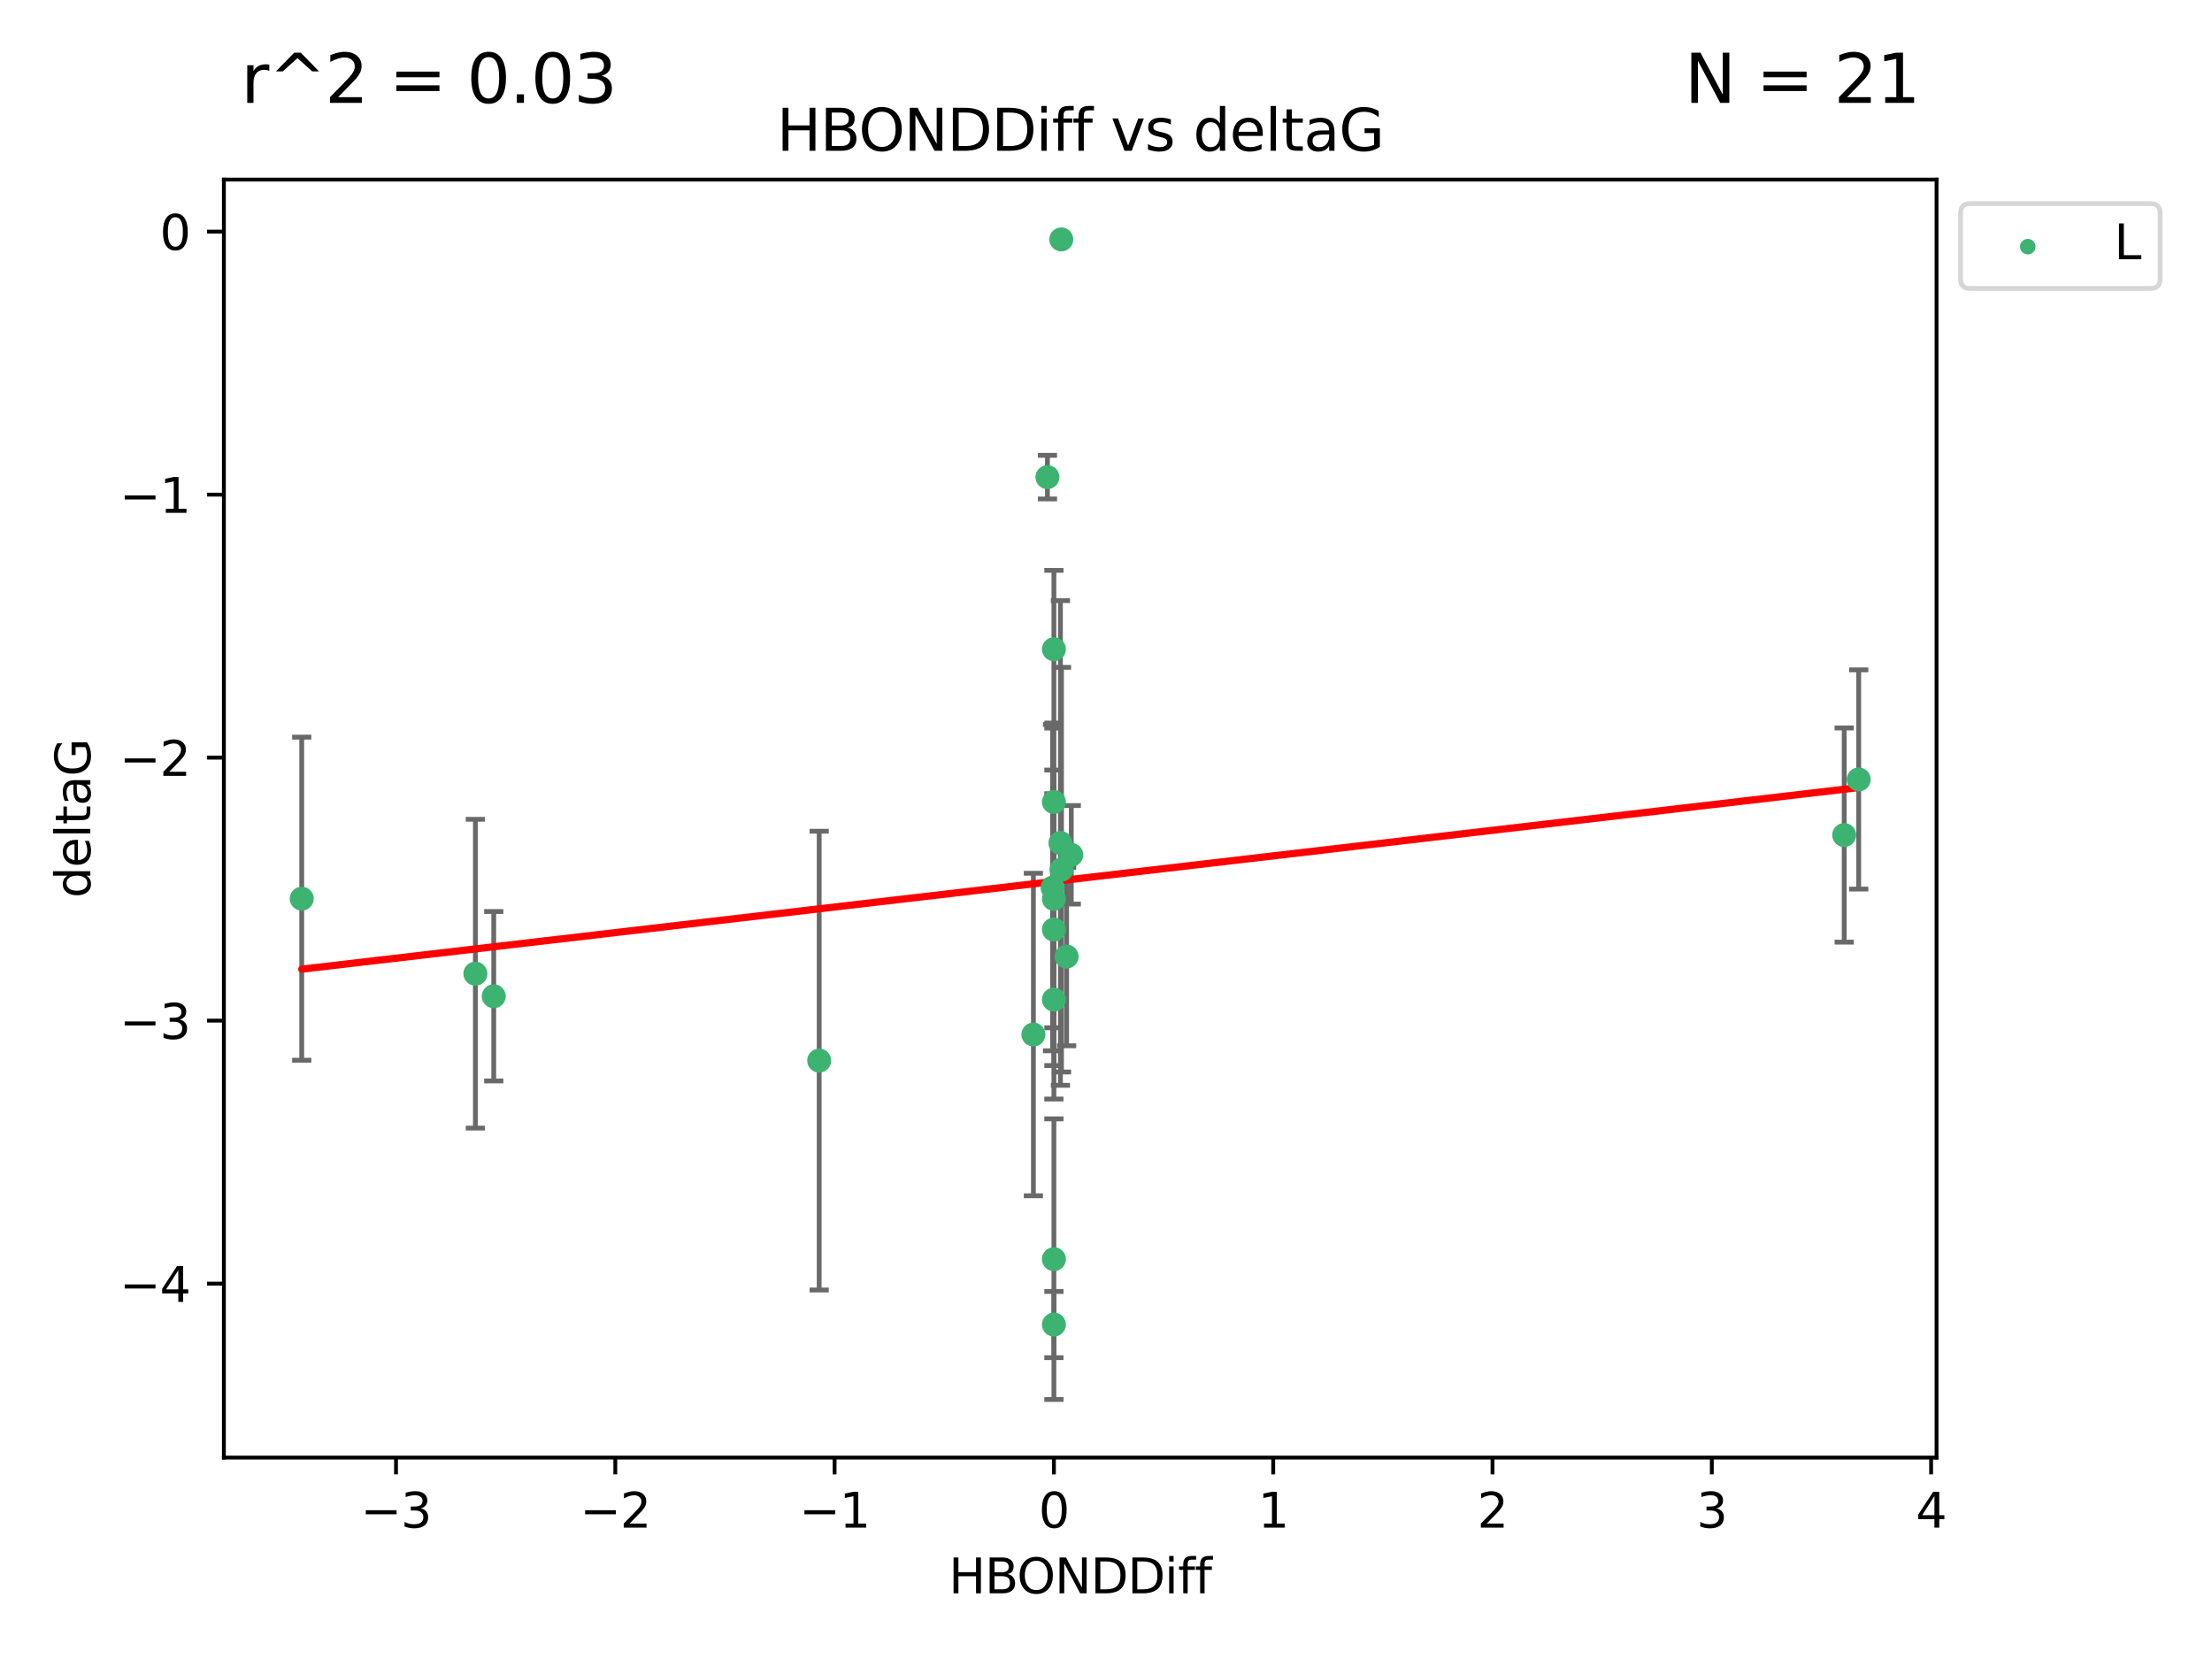 <?xml version="1.0" encoding="utf-8" standalone="no"?>
<!DOCTYPE svg PUBLIC "-//W3C//DTD SVG 1.1//EN"
  "http://www.w3.org/Graphics/SVG/1.1/DTD/svg11.dtd">
<svg xmlns:xlink="http://www.w3.org/1999/xlink" width="460.8pt" height="345.6pt" viewBox="0 0 460.8 345.6" xmlns="http://www.w3.org/2000/svg" version="1.1">
 <defs>
  <style type="text/css">*{stroke-linejoin: round; stroke-linecap: butt}</style>
 </defs>
 <g id="figure_1">
  <g id="patch_1">
   <path d="M 0 345.6 
L 460.8 345.6 
L 460.8 0 
L 0 0 
z
" style="fill: #ffffff"/>
  </g>
  <g id="axes_1">
   <g id="patch_2">
    <path d="M 46.64 303.64 
L 403.42 303.64 
L 403.42 37.411 
L 46.64 37.411 
z
" style="fill: #ffffff"/>
   </g>
   <g id="PathCollection_1">
    <defs>
     <path id="m6faec60ada" d="M 0 1.118 
C 0.297 1.118 0.581 1 0.791 0.791 
C 1 0.581 1.118 0.297 1.118 0 
C 1.118 -0.297 1 -0.581 0.791 -0.791 
C 0.581 -1 0.297 -1.118 0 -1.118 
C -0.297 -1.118 -0.581 -1 -0.791 -0.791 
C -1 -0.581 -1.118 -0.297 -1.118 0 
C -1.118 0.297 -1 0.581 -0.791 0.791 
C -0.581 1 -0.297 1.118 0 1.118 
z
" style="stroke: #3cb371"/>
    </defs>
    <g clip-path="url(#p4ba408be9d)">
     <use xlink:href="#m6faec60ada" x="102.855" y="207.534" style="fill: #3cb371; stroke: #3cb371"/>
     <use xlink:href="#m6faec60ada" x="219.548" y="275.933" style="fill: #3cb371; stroke: #3cb371"/>
     <use xlink:href="#m6faec60ada" x="99.031" y="202.836" style="fill: #3cb371; stroke: #3cb371"/>
     <use xlink:href="#m6faec60ada" x="221.083" y="49.875" style="fill: #3cb371; stroke: #3cb371"/>
     <use xlink:href="#m6faec60ada" x="220.909" y="175.606" style="fill: #3cb371; stroke: #3cb371"/>
     <use xlink:href="#m6faec60ada" x="219.548" y="135.244" style="fill: #3cb371; stroke: #3cb371"/>
     <use xlink:href="#m6faec60ada" x="384.178" y="173.954" style="fill: #3cb371; stroke: #3cb371"/>
     <use xlink:href="#m6faec60ada" x="219.265" y="184.913" style="fill: #3cb371; stroke: #3cb371"/>
     <use xlink:href="#m6faec60ada" x="219.548" y="167.068" style="fill: #3cb371; stroke: #3cb371"/>
     <use xlink:href="#m6faec60ada" x="62.857" y="187.213" style="fill: #3cb371; stroke: #3cb371"/>
     <use xlink:href="#m6faec60ada" x="219.548" y="208.244" style="fill: #3cb371; stroke: #3cb371"/>
     <use xlink:href="#m6faec60ada" x="215.276" y="215.509" style="fill: #3cb371; stroke: #3cb371"/>
     <use xlink:href="#m6faec60ada" x="170.651" y="220.943" style="fill: #3cb371; stroke: #3cb371"/>
     <use xlink:href="#m6faec60ada" x="219.548" y="262.308" style="fill: #3cb371; stroke: #3cb371"/>
     <use xlink:href="#m6faec60ada" x="223.166" y="178.075" style="fill: #3cb371; stroke: #3cb371"/>
     <use xlink:href="#m6faec60ada" x="218.2" y="99.391" style="fill: #3cb371; stroke: #3cb371"/>
     <use xlink:href="#m6faec60ada" x="221.128" y="181.171" style="fill: #3cb371; stroke: #3cb371"/>
     <use xlink:href="#m6faec60ada" x="222.193" y="199.269" style="fill: #3cb371; stroke: #3cb371"/>
     <use xlink:href="#m6faec60ada" x="387.203" y="162.375" style="fill: #3cb371; stroke: #3cb371"/>
     <use xlink:href="#m6faec60ada" x="219.548" y="193.648" style="fill: #3cb371; stroke: #3cb371"/>
     <use xlink:href="#m6faec60ada" x="219.548" y="187.258" style="fill: #3cb371; stroke: #3cb371"/>
    </g>
   </g>
   <g id="matplotlib.axis_1">
    <g id="xtick_1">
     <g id="line2d_1">
      <defs>
       <path id="m11b501601d" d="M 0 0 
L 0 3.5 
" style="stroke: #000000; stroke-width: 0.8"/>
      </defs>
      <g>
       <use xlink:href="#m11b501601d" x="82.493" y="303.64" style="stroke: #000000; stroke-width: 0.8"/>
      </g>
     </g>
     <g id="text_1">
      <!-- −3 -->
      <g transform="translate(75.122 318.238)scale(0.1 -0.1)">
       <defs>
        <path id="DejaVuSans-2212" d="M 678 2272 
L 4684 2272 
L 4684 1741 
L 678 1741 
L 678 2272 
z
" transform="scale(0.016)"/>
        <path id="DejaVuSans-33" d="M 2597 2516 
Q 3050 2419 3304 2112 
Q 3559 1806 3559 1356 
Q 3559 666 3084 287 
Q 2609 -91 1734 -91 
Q 1441 -91 1130 -33 
Q 819 25 488 141 
L 488 750 
Q 750 597 1062 519 
Q 1375 441 1716 441 
Q 2309 441 2620 675 
Q 2931 909 2931 1356 
Q 2931 1769 2642 2001 
Q 2353 2234 1838 2234 
L 1294 2234 
L 1294 2753 
L 1863 2753 
Q 2328 2753 2575 2939 
Q 2822 3125 2822 3475 
Q 2822 3834 2567 4026 
Q 2313 4219 1838 4219 
Q 1578 4219 1281 4162 
Q 984 4106 628 3988 
L 628 4550 
Q 988 4650 1302 4700 
Q 1616 4750 1894 4750 
Q 2613 4750 3031 4423 
Q 3450 4097 3450 3541 
Q 3450 3153 3228 2886 
Q 3006 2619 2597 2516 
z
" transform="scale(0.016)"/>
       </defs>
       <use xlink:href="#DejaVuSans-2212"/>
       <use xlink:href="#DejaVuSans-33" x="83.789"/>
      </g>
     </g>
    </g>
    <g id="xtick_2">
     <g id="line2d_2">
      <g>
       <use xlink:href="#m11b501601d" x="128.178" y="303.64" style="stroke: #000000; stroke-width: 0.8"/>
      </g>
     </g>
     <g id="text_2">
      <!-- −2 -->
      <g transform="translate(120.807 318.238)scale(0.1 -0.1)">
       <defs>
        <path id="DejaVuSans-32" d="M 1228 531 
L 3431 531 
L 3431 0 
L 469 0 
L 469 531 
Q 828 903 1448 1529 
Q 2069 2156 2228 2338 
Q 2531 2678 2651 2914 
Q 2772 3150 2772 3378 
Q 2772 3750 2511 3984 
Q 2250 4219 1831 4219 
Q 1534 4219 1204 4116 
Q 875 4013 500 3803 
L 500 4441 
Q 881 4594 1212 4672 
Q 1544 4750 1819 4750 
Q 2544 4750 2975 4387 
Q 3406 4025 3406 3419 
Q 3406 3131 3298 2873 
Q 3191 2616 2906 2266 
Q 2828 2175 2409 1742 
Q 1991 1309 1228 531 
z
" transform="scale(0.016)"/>
       </defs>
       <use xlink:href="#DejaVuSans-2212"/>
       <use xlink:href="#DejaVuSans-32" x="83.789"/>
      </g>
     </g>
    </g>
    <g id="xtick_3">
     <g id="line2d_3">
      <g>
       <use xlink:href="#m11b501601d" x="173.863" y="303.64" style="stroke: #000000; stroke-width: 0.8"/>
      </g>
     </g>
     <g id="text_3">
      <!-- −1 -->
      <g transform="translate(166.492 318.238)scale(0.1 -0.1)">
       <defs>
        <path id="DejaVuSans-31" d="M 794 531 
L 1825 531 
L 1825 4091 
L 703 3866 
L 703 4441 
L 1819 4666 
L 2450 4666 
L 2450 531 
L 3481 531 
L 3481 0 
L 794 0 
L 794 531 
z
" transform="scale(0.016)"/>
       </defs>
       <use xlink:href="#DejaVuSans-2212"/>
       <use xlink:href="#DejaVuSans-31" x="83.789"/>
      </g>
     </g>
    </g>
    <g id="xtick_4">
     <g id="line2d_4">
      <g>
       <use xlink:href="#m11b501601d" x="219.548" y="303.64" style="stroke: #000000; stroke-width: 0.8"/>
      </g>
     </g>
     <g id="text_4">
      <!-- 0 -->
      <g transform="translate(216.367 318.238)scale(0.1 -0.1)">
       <defs>
        <path id="DejaVuSans-30" d="M 2034 4250 
Q 1547 4250 1301 3770 
Q 1056 3291 1056 2328 
Q 1056 1369 1301 889 
Q 1547 409 2034 409 
Q 2525 409 2770 889 
Q 3016 1369 3016 2328 
Q 3016 3291 2770 3770 
Q 2525 4250 2034 4250 
z
M 2034 4750 
Q 2819 4750 3233 4129 
Q 3647 3509 3647 2328 
Q 3647 1150 3233 529 
Q 2819 -91 2034 -91 
Q 1250 -91 836 529 
Q 422 1150 422 2328 
Q 422 3509 836 4129 
Q 1250 4750 2034 4750 
z
" transform="scale(0.016)"/>
       </defs>
       <use xlink:href="#DejaVuSans-30"/>
      </g>
     </g>
    </g>
    <g id="xtick_5">
     <g id="line2d_5">
      <g>
       <use xlink:href="#m11b501601d" x="265.233" y="303.64" style="stroke: #000000; stroke-width: 0.8"/>
      </g>
     </g>
     <g id="text_5">
      <!-- 1 -->
      <g transform="translate(262.052 318.238)scale(0.1 -0.1)">
       <use xlink:href="#DejaVuSans-31"/>
      </g>
     </g>
    </g>
    <g id="xtick_6">
     <g id="line2d_6">
      <g>
       <use xlink:href="#m11b501601d" x="310.918" y="303.64" style="stroke: #000000; stroke-width: 0.8"/>
      </g>
     </g>
     <g id="text_6">
      <!-- 2 -->
      <g transform="translate(307.737 318.238)scale(0.1 -0.1)">
       <use xlink:href="#DejaVuSans-32"/>
      </g>
     </g>
    </g>
    <g id="xtick_7">
     <g id="line2d_7">
      <g>
       <use xlink:href="#m11b501601d" x="356.603" y="303.64" style="stroke: #000000; stroke-width: 0.8"/>
      </g>
     </g>
     <g id="text_7">
      <!-- 3 -->
      <g transform="translate(353.422 318.238)scale(0.1 -0.1)">
       <use xlink:href="#DejaVuSans-33"/>
      </g>
     </g>
    </g>
    <g id="xtick_8">
     <g id="line2d_8">
      <g>
       <use xlink:href="#m11b501601d" x="402.288" y="303.64" style="stroke: #000000; stroke-width: 0.8"/>
      </g>
     </g>
     <g id="text_8">
      <!-- 4 -->
      <g transform="translate(399.107 318.238)scale(0.1 -0.1)">
       <defs>
        <path id="DejaVuSans-34" d="M 2419 4116 
L 825 1625 
L 2419 1625 
L 2419 4116 
z
M 2253 4666 
L 3047 4666 
L 3047 1625 
L 3713 1625 
L 3713 1100 
L 3047 1100 
L 3047 0 
L 2419 0 
L 2419 1100 
L 313 1100 
L 313 1709 
L 2253 4666 
z
" transform="scale(0.016)"/>
       </defs>
       <use xlink:href="#DejaVuSans-34"/>
      </g>
     </g>
    </g>
    <g id="text_9">
     <!-- HBONDDiff -->
     <g transform="translate(197.641 331.917)scale(0.1 -0.1)">
      <defs>
       <path id="DejaVuSans-48" d="M 628 4666 
L 1259 4666 
L 1259 2753 
L 3553 2753 
L 3553 4666 
L 4184 4666 
L 4184 0 
L 3553 0 
L 3553 2222 
L 1259 2222 
L 1259 0 
L 628 0 
L 628 4666 
z
" transform="scale(0.016)"/>
       <path id="DejaVuSans-42" d="M 1259 2228 
L 1259 519 
L 2272 519 
Q 2781 519 3026 730 
Q 3272 941 3272 1375 
Q 3272 1813 3026 2020 
Q 2781 2228 2272 2228 
L 1259 2228 
z
M 1259 4147 
L 1259 2741 
L 2194 2741 
Q 2656 2741 2882 2914 
Q 3109 3088 3109 3444 
Q 3109 3797 2882 3972 
Q 2656 4147 2194 4147 
L 1259 4147 
z
M 628 4666 
L 2241 4666 
Q 2963 4666 3353 4366 
Q 3744 4066 3744 3513 
Q 3744 3084 3544 2831 
Q 3344 2578 2956 2516 
Q 3422 2416 3680 2098 
Q 3938 1781 3938 1306 
Q 3938 681 3513 340 
Q 3088 0 2303 0 
L 628 0 
L 628 4666 
z
" transform="scale(0.016)"/>
       <path id="DejaVuSans-4f" d="M 2522 4238 
Q 1834 4238 1429 3725 
Q 1025 3213 1025 2328 
Q 1025 1447 1429 934 
Q 1834 422 2522 422 
Q 3209 422 3611 934 
Q 4013 1447 4013 2328 
Q 4013 3213 3611 3725 
Q 3209 4238 2522 4238 
z
M 2522 4750 
Q 3503 4750 4090 4092 
Q 4678 3434 4678 2328 
Q 4678 1225 4090 567 
Q 3503 -91 2522 -91 
Q 1538 -91 948 565 
Q 359 1222 359 2328 
Q 359 3434 948 4092 
Q 1538 4750 2522 4750 
z
" transform="scale(0.016)"/>
       <path id="DejaVuSans-4e" d="M 628 4666 
L 1478 4666 
L 3547 763 
L 3547 4666 
L 4159 4666 
L 4159 0 
L 3309 0 
L 1241 3903 
L 1241 0 
L 628 0 
L 628 4666 
z
" transform="scale(0.016)"/>
       <path id="DejaVuSans-44" d="M 1259 4147 
L 1259 519 
L 2022 519 
Q 2988 519 3436 956 
Q 3884 1394 3884 2338 
Q 3884 3275 3436 3711 
Q 2988 4147 2022 4147 
L 1259 4147 
z
M 628 4666 
L 1925 4666 
Q 3281 4666 3915 4102 
Q 4550 3538 4550 2338 
Q 4550 1131 3912 565 
Q 3275 0 1925 0 
L 628 0 
L 628 4666 
z
" transform="scale(0.016)"/>
       <path id="DejaVuSans-69" d="M 603 3500 
L 1178 3500 
L 1178 0 
L 603 0 
L 603 3500 
z
M 603 4863 
L 1178 4863 
L 1178 4134 
L 603 4134 
L 603 4863 
z
" transform="scale(0.016)"/>
       <path id="DejaVuSans-66" d="M 2375 4863 
L 2375 4384 
L 1825 4384 
Q 1516 4384 1395 4259 
Q 1275 4134 1275 3809 
L 1275 3500 
L 2222 3500 
L 2222 3053 
L 1275 3053 
L 1275 0 
L 697 0 
L 697 3053 
L 147 3053 
L 147 3500 
L 697 3500 
L 697 3744 
Q 697 4328 969 4595 
Q 1241 4863 1831 4863 
L 2375 4863 
z
" transform="scale(0.016)"/>
      </defs>
      <use xlink:href="#DejaVuSans-48"/>
      <use xlink:href="#DejaVuSans-42" x="75.195"/>
      <use xlink:href="#DejaVuSans-4f" x="142.049"/>
      <use xlink:href="#DejaVuSans-4e" x="220.76"/>
      <use xlink:href="#DejaVuSans-44" x="295.564"/>
      <use xlink:href="#DejaVuSans-44" x="372.566"/>
      <use xlink:href="#DejaVuSans-69" x="449.568"/>
      <use xlink:href="#DejaVuSans-66" x="477.352"/>
      <use xlink:href="#DejaVuSans-66" x="512.557"/>
     </g>
    </g>
   </g>
   <g id="matplotlib.axis_2">
    <g id="ytick_1">
     <g id="line2d_9">
      <defs>
       <path id="m96da5c7069" d="M 0 0 
L -3.5 0 
" style="stroke: #000000; stroke-width: 0.8"/>
      </defs>
      <g>
       <use xlink:href="#m96da5c7069" x="46.64" y="267.406" style="stroke: #000000; stroke-width: 0.8"/>
      </g>
     </g>
     <g id="text_10">
      <!-- −4 -->
      <g transform="translate(24.898 271.205)scale(0.1 -0.1)">
       <use xlink:href="#DejaVuSans-2212"/>
       <use xlink:href="#DejaVuSans-34" x="83.789"/>
      </g>
     </g>
    </g>
    <g id="ytick_2">
     <g id="line2d_10">
      <g>
       <use xlink:href="#m96da5c7069" x="46.64" y="212.617" style="stroke: #000000; stroke-width: 0.8"/>
      </g>
     </g>
     <g id="text_11">
      <!-- −3 -->
      <g transform="translate(24.898 216.416)scale(0.1 -0.1)">
       <use xlink:href="#DejaVuSans-2212"/>
       <use xlink:href="#DejaVuSans-33" x="83.789"/>
      </g>
     </g>
    </g>
    <g id="ytick_3">
     <g id="line2d_11">
      <g>
       <use xlink:href="#m96da5c7069" x="46.64" y="157.827" style="stroke: #000000; stroke-width: 0.8"/>
      </g>
     </g>
     <g id="text_12">
      <!-- −2 -->
      <g transform="translate(24.898 161.627)scale(0.1 -0.1)">
       <use xlink:href="#DejaVuSans-2212"/>
       <use xlink:href="#DejaVuSans-32" x="83.789"/>
      </g>
     </g>
    </g>
    <g id="ytick_4">
     <g id="line2d_12">
      <g>
       <use xlink:href="#m96da5c7069" x="46.64" y="103.038" style="stroke: #000000; stroke-width: 0.8"/>
      </g>
     </g>
     <g id="text_13">
      <!-- −1 -->
      <g transform="translate(24.898 106.837)scale(0.1 -0.1)">
       <use xlink:href="#DejaVuSans-2212"/>
       <use xlink:href="#DejaVuSans-31" x="83.789"/>
      </g>
     </g>
    </g>
    <g id="ytick_5">
     <g id="line2d_13">
      <g>
       <use xlink:href="#m96da5c7069" x="46.64" y="48.249" style="stroke: #000000; stroke-width: 0.8"/>
      </g>
     </g>
     <g id="text_14">
      <!-- 0 -->
      <g transform="translate(33.278 52.048)scale(0.1 -0.1)">
       <use xlink:href="#DejaVuSans-30"/>
      </g>
     </g>
    </g>
    <g id="text_15">
     <!-- deltaG -->
     <g transform="translate(18.818 187.064)rotate(-90)scale(0.1 -0.1)">
      <defs>
       <path id="DejaVuSans-64" d="M 2906 2969 
L 2906 4863 
L 3481 4863 
L 3481 0 
L 2906 0 
L 2906 525 
Q 2725 213 2448 61 
Q 2172 -91 1784 -91 
Q 1150 -91 751 415 
Q 353 922 353 1747 
Q 353 2572 751 3078 
Q 1150 3584 1784 3584 
Q 2172 3584 2448 3432 
Q 2725 3281 2906 2969 
z
M 947 1747 
Q 947 1113 1208 752 
Q 1469 391 1925 391 
Q 2381 391 2643 752 
Q 2906 1113 2906 1747 
Q 2906 2381 2643 2742 
Q 2381 3103 1925 3103 
Q 1469 3103 1208 2742 
Q 947 2381 947 1747 
z
" transform="scale(0.016)"/>
       <path id="DejaVuSans-65" d="M 3597 1894 
L 3597 1613 
L 953 1613 
Q 991 1019 1311 708 
Q 1631 397 2203 397 
Q 2534 397 2845 478 
Q 3156 559 3463 722 
L 3463 178 
Q 3153 47 2828 -22 
Q 2503 -91 2169 -91 
Q 1331 -91 842 396 
Q 353 884 353 1716 
Q 353 2575 817 3079 
Q 1281 3584 2069 3584 
Q 2775 3584 3186 3129 
Q 3597 2675 3597 1894 
z
M 3022 2063 
Q 3016 2534 2758 2815 
Q 2500 3097 2075 3097 
Q 1594 3097 1305 2825 
Q 1016 2553 972 2059 
L 3022 2063 
z
" transform="scale(0.016)"/>
       <path id="DejaVuSans-6c" d="M 603 4863 
L 1178 4863 
L 1178 0 
L 603 0 
L 603 4863 
z
" transform="scale(0.016)"/>
       <path id="DejaVuSans-74" d="M 1172 4494 
L 1172 3500 
L 2356 3500 
L 2356 3053 
L 1172 3053 
L 1172 1153 
Q 1172 725 1289 603 
Q 1406 481 1766 481 
L 2356 481 
L 2356 0 
L 1766 0 
Q 1100 0 847 248 
Q 594 497 594 1153 
L 594 3053 
L 172 3053 
L 172 3500 
L 594 3500 
L 594 4494 
L 1172 4494 
z
" transform="scale(0.016)"/>
       <path id="DejaVuSans-61" d="M 2194 1759 
Q 1497 1759 1228 1600 
Q 959 1441 959 1056 
Q 959 750 1161 570 
Q 1363 391 1709 391 
Q 2188 391 2477 730 
Q 2766 1069 2766 1631 
L 2766 1759 
L 2194 1759 
z
M 3341 1997 
L 3341 0 
L 2766 0 
L 2766 531 
Q 2569 213 2275 61 
Q 1981 -91 1556 -91 
Q 1019 -91 701 211 
Q 384 513 384 1019 
Q 384 1609 779 1909 
Q 1175 2209 1959 2209 
L 2766 2209 
L 2766 2266 
Q 2766 2663 2505 2880 
Q 2244 3097 1772 3097 
Q 1472 3097 1187 3025 
Q 903 2953 641 2809 
L 641 3341 
Q 956 3463 1253 3523 
Q 1550 3584 1831 3584 
Q 2591 3584 2966 3190 
Q 3341 2797 3341 1997 
z
" transform="scale(0.016)"/>
       <path id="DejaVuSans-47" d="M 3809 666 
L 3809 1919 
L 2778 1919 
L 2778 2438 
L 4434 2438 
L 4434 434 
Q 4069 175 3628 42 
Q 3188 -91 2688 -91 
Q 1594 -91 976 548 
Q 359 1188 359 2328 
Q 359 3472 976 4111 
Q 1594 4750 2688 4750 
Q 3144 4750 3555 4637 
Q 3966 4525 4313 4306 
L 4313 3634 
Q 3963 3931 3569 4081 
Q 3175 4231 2741 4231 
Q 1884 4231 1454 3753 
Q 1025 3275 1025 2328 
Q 1025 1384 1454 906 
Q 1884 428 2741 428 
Q 3075 428 3337 486 
Q 3600 544 3809 666 
z
" transform="scale(0.016)"/>
      </defs>
      <use xlink:href="#DejaVuSans-64"/>
      <use xlink:href="#DejaVuSans-65" x="63.477"/>
      <use xlink:href="#DejaVuSans-6c" x="125"/>
      <use xlink:href="#DejaVuSans-74" x="152.783"/>
      <use xlink:href="#DejaVuSans-61" x="191.992"/>
      <use xlink:href="#DejaVuSans-47" x="253.271"/>
     </g>
    </g>
   </g>
   <g id="LineCollection_1">
    <path d="M 102.855 225.182 
L 102.855 189.886 
" clip-path="url(#p4ba408be9d)" style="fill: none; stroke: #696969"/>
    <path d="M 219.548 282.824 
L 219.548 269.043 
" clip-path="url(#p4ba408be9d)" style="fill: none; stroke: #696969"/>
    <path d="M 99.031 234.998 
L 99.031 170.675 
" clip-path="url(#p4ba408be9d)" style="fill: none; stroke: #696969"/>
    <path d="M 221.083 50.237 
L 221.083 49.513 
" clip-path="url(#p4ba408be9d)" style="fill: none; stroke: #696969"/>
    <path d="M 220.909 226.088 
L 220.909 125.123 
" clip-path="url(#p4ba408be9d)" style="fill: none; stroke: #696969"/>
    <path d="M 219.548 151.673 
L 219.548 118.816 
" clip-path="url(#p4ba408be9d)" style="fill: none; stroke: #696969"/>
    <path d="M 384.178 196.263 
L 384.178 151.646 
" clip-path="url(#p4ba408be9d)" style="fill: none; stroke: #696969"/>
    <path d="M 219.265 218.907 
L 219.265 150.919 
" clip-path="url(#p4ba408be9d)" style="fill: none; stroke: #696969"/>
    <path d="M 219.548 183.515 
L 219.548 150.622 
" clip-path="url(#p4ba408be9d)" style="fill: none; stroke: #696969"/>
    <path d="M 62.857 220.863 
L 62.857 153.563 
" clip-path="url(#p4ba408be9d)" style="fill: none; stroke: #696969"/>
    <path d="M 219.548 228.95 
L 219.548 187.537 
" clip-path="url(#p4ba408be9d)" style="fill: none; stroke: #696969"/>
    <path d="M 215.276 249.101 
L 215.276 181.917 
" clip-path="url(#p4ba408be9d)" style="fill: none; stroke: #696969"/>
    <path d="M 170.651 268.726 
L 170.651 173.16 
" clip-path="url(#p4ba408be9d)" style="fill: none; stroke: #696969"/>
    <path d="M 219.548 291.539 
L 219.548 233.077 
" clip-path="url(#p4ba408be9d)" style="fill: none; stroke: #696969"/>
    <path d="M 223.166 188.335 
L 223.166 167.815 
" clip-path="url(#p4ba408be9d)" style="fill: none; stroke: #696969"/>
    <path d="M 218.2 103.934 
L 218.2 94.849 
" clip-path="url(#p4ba408be9d)" style="fill: none; stroke: #696969"/>
    <path d="M 221.128 223.318 
L 221.128 139.024 
" clip-path="url(#p4ba408be9d)" style="fill: none; stroke: #696969"/>
    <path d="M 222.193 217.853 
L 222.193 180.686 
" clip-path="url(#p4ba408be9d)" style="fill: none; stroke: #696969"/>
    <path d="M 387.203 185.208 
L 387.203 139.541 
" clip-path="url(#p4ba408be9d)" style="fill: none; stroke: #696969"/>
    <path d="M 219.548 221.97 
L 219.548 165.326 
" clip-path="url(#p4ba408be9d)" style="fill: none; stroke: #696969"/>
    <path d="M 219.548 214.104 
L 219.548 160.413 
" clip-path="url(#p4ba408be9d)" style="fill: none; stroke: #696969"/>
   </g>
   <g id="line2d_14">
    <defs>
     <path id="m97f194f665" d="M 2 0 
L -2 -0 
" style="stroke: #696969"/>
    </defs>
    <g clip-path="url(#p4ba408be9d)">
     <use xlink:href="#m97f194f665" x="102.855" y="225.182" style="fill: #696969; stroke: #696969"/>
     <use xlink:href="#m97f194f665" x="219.548" y="282.824" style="fill: #696969; stroke: #696969"/>
     <use xlink:href="#m97f194f665" x="99.031" y="234.998" style="fill: #696969; stroke: #696969"/>
     <use xlink:href="#m97f194f665" x="221.083" y="50.237" style="fill: #696969; stroke: #696969"/>
     <use xlink:href="#m97f194f665" x="220.909" y="226.088" style="fill: #696969; stroke: #696969"/>
     <use xlink:href="#m97f194f665" x="219.548" y="151.673" style="fill: #696969; stroke: #696969"/>
     <use xlink:href="#m97f194f665" x="384.178" y="196.263" style="fill: #696969; stroke: #696969"/>
     <use xlink:href="#m97f194f665" x="219.265" y="218.907" style="fill: #696969; stroke: #696969"/>
     <use xlink:href="#m97f194f665" x="219.548" y="183.515" style="fill: #696969; stroke: #696969"/>
     <use xlink:href="#m97f194f665" x="62.857" y="220.863" style="fill: #696969; stroke: #696969"/>
     <use xlink:href="#m97f194f665" x="219.548" y="228.95" style="fill: #696969; stroke: #696969"/>
     <use xlink:href="#m97f194f665" x="215.276" y="249.101" style="fill: #696969; stroke: #696969"/>
     <use xlink:href="#m97f194f665" x="170.651" y="268.726" style="fill: #696969; stroke: #696969"/>
     <use xlink:href="#m97f194f665" x="219.548" y="291.539" style="fill: #696969; stroke: #696969"/>
     <use xlink:href="#m97f194f665" x="223.166" y="188.335" style="fill: #696969; stroke: #696969"/>
     <use xlink:href="#m97f194f665" x="218.2" y="103.934" style="fill: #696969; stroke: #696969"/>
     <use xlink:href="#m97f194f665" x="221.128" y="223.318" style="fill: #696969; stroke: #696969"/>
     <use xlink:href="#m97f194f665" x="222.193" y="217.853" style="fill: #696969; stroke: #696969"/>
     <use xlink:href="#m97f194f665" x="387.203" y="185.208" style="fill: #696969; stroke: #696969"/>
     <use xlink:href="#m97f194f665" x="219.548" y="221.97" style="fill: #696969; stroke: #696969"/>
     <use xlink:href="#m97f194f665" x="219.548" y="214.104" style="fill: #696969; stroke: #696969"/>
    </g>
   </g>
   <g id="line2d_15">
    <g clip-path="url(#p4ba408be9d)">
     <use xlink:href="#m97f194f665" x="102.855" y="189.886" style="fill: #696969; stroke: #696969"/>
     <use xlink:href="#m97f194f665" x="219.548" y="269.043" style="fill: #696969; stroke: #696969"/>
     <use xlink:href="#m97f194f665" x="99.031" y="170.675" style="fill: #696969; stroke: #696969"/>
     <use xlink:href="#m97f194f665" x="221.083" y="49.513" style="fill: #696969; stroke: #696969"/>
     <use xlink:href="#m97f194f665" x="220.909" y="125.123" style="fill: #696969; stroke: #696969"/>
     <use xlink:href="#m97f194f665" x="219.548" y="118.816" style="fill: #696969; stroke: #696969"/>
     <use xlink:href="#m97f194f665" x="384.178" y="151.646" style="fill: #696969; stroke: #696969"/>
     <use xlink:href="#m97f194f665" x="219.265" y="150.919" style="fill: #696969; stroke: #696969"/>
     <use xlink:href="#m97f194f665" x="219.548" y="150.622" style="fill: #696969; stroke: #696969"/>
     <use xlink:href="#m97f194f665" x="62.857" y="153.563" style="fill: #696969; stroke: #696969"/>
     <use xlink:href="#m97f194f665" x="219.548" y="187.537" style="fill: #696969; stroke: #696969"/>
     <use xlink:href="#m97f194f665" x="215.276" y="181.917" style="fill: #696969; stroke: #696969"/>
     <use xlink:href="#m97f194f665" x="170.651" y="173.16" style="fill: #696969; stroke: #696969"/>
     <use xlink:href="#m97f194f665" x="219.548" y="233.077" style="fill: #696969; stroke: #696969"/>
     <use xlink:href="#m97f194f665" x="223.166" y="167.815" style="fill: #696969; stroke: #696969"/>
     <use xlink:href="#m97f194f665" x="218.2" y="94.849" style="fill: #696969; stroke: #696969"/>
     <use xlink:href="#m97f194f665" x="221.128" y="139.024" style="fill: #696969; stroke: #696969"/>
     <use xlink:href="#m97f194f665" x="222.193" y="180.686" style="fill: #696969; stroke: #696969"/>
     <use xlink:href="#m97f194f665" x="387.203" y="139.541" style="fill: #696969; stroke: #696969"/>
     <use xlink:href="#m97f194f665" x="219.548" y="165.326" style="fill: #696969; stroke: #696969"/>
     <use xlink:href="#m97f194f665" x="219.548" y="160.413" style="fill: #696969; stroke: #696969"/>
    </g>
   </g>
   <g id="line2d_16">
    <path d="M 102.855 197.231 
L 219.548 183.621 
L 99.031 197.677 
L 221.083 183.442 
L 220.909 183.462 
L 219.548 183.621 
L 384.178 164.42 
L 219.265 183.654 
L 219.548 183.621 
L 62.857 201.896 
L 219.548 183.621 
L 215.276 184.119 
L 170.651 189.324 
L 219.548 183.621 
L 223.166 183.199 
L 218.2 183.778 
L 221.128 183.437 
L 222.193 183.313 
L 387.203 164.067 
L 219.548 183.621 
L 219.548 183.621 
" clip-path="url(#p4ba408be9d)" style="fill: none; stroke: #ff0000; stroke-width: 1.5; stroke-linecap: square"/>
   </g>
   <g id="line2d_17">
    <defs>
     <path id="mb78f567e04" d="M 0 2 
C 0.53 2 1.039 1.789 1.414 1.414 
C 1.789 1.039 2 0.53 2 0 
C 2 -0.53 1.789 -1.039 1.414 -1.414 
C 1.039 -1.789 0.53 -2 0 -2 
C -0.53 -2 -1.039 -1.789 -1.414 -1.414 
C -1.789 -1.039 -2 -0.53 -2 0 
C -2 0.53 -1.789 1.039 -1.414 1.414 
C -1.039 1.789 -0.53 2 0 2 
z
" style="stroke: #3cb371"/>
    </defs>
    <g clip-path="url(#p4ba408be9d)">
     <use xlink:href="#mb78f567e04" x="102.855" y="207.534" style="fill: #3cb371; stroke: #3cb371"/>
     <use xlink:href="#mb78f567e04" x="219.548" y="275.933" style="fill: #3cb371; stroke: #3cb371"/>
     <use xlink:href="#mb78f567e04" x="99.031" y="202.836" style="fill: #3cb371; stroke: #3cb371"/>
     <use xlink:href="#mb78f567e04" x="221.083" y="49.875" style="fill: #3cb371; stroke: #3cb371"/>
     <use xlink:href="#mb78f567e04" x="220.909" y="175.606" style="fill: #3cb371; stroke: #3cb371"/>
     <use xlink:href="#mb78f567e04" x="219.548" y="135.244" style="fill: #3cb371; stroke: #3cb371"/>
     <use xlink:href="#mb78f567e04" x="384.178" y="173.954" style="fill: #3cb371; stroke: #3cb371"/>
     <use xlink:href="#mb78f567e04" x="219.265" y="184.913" style="fill: #3cb371; stroke: #3cb371"/>
     <use xlink:href="#mb78f567e04" x="219.548" y="167.068" style="fill: #3cb371; stroke: #3cb371"/>
     <use xlink:href="#mb78f567e04" x="62.857" y="187.213" style="fill: #3cb371; stroke: #3cb371"/>
     <use xlink:href="#mb78f567e04" x="219.548" y="208.244" style="fill: #3cb371; stroke: #3cb371"/>
     <use xlink:href="#mb78f567e04" x="215.276" y="215.509" style="fill: #3cb371; stroke: #3cb371"/>
     <use xlink:href="#mb78f567e04" x="170.651" y="220.943" style="fill: #3cb371; stroke: #3cb371"/>
     <use xlink:href="#mb78f567e04" x="219.548" y="262.308" style="fill: #3cb371; stroke: #3cb371"/>
     <use xlink:href="#mb78f567e04" x="223.166" y="178.075" style="fill: #3cb371; stroke: #3cb371"/>
     <use xlink:href="#mb78f567e04" x="218.2" y="99.391" style="fill: #3cb371; stroke: #3cb371"/>
     <use xlink:href="#mb78f567e04" x="221.128" y="181.171" style="fill: #3cb371; stroke: #3cb371"/>
     <use xlink:href="#mb78f567e04" x="222.193" y="199.269" style="fill: #3cb371; stroke: #3cb371"/>
     <use xlink:href="#mb78f567e04" x="387.203" y="162.375" style="fill: #3cb371; stroke: #3cb371"/>
     <use xlink:href="#mb78f567e04" x="219.548" y="193.648" style="fill: #3cb371; stroke: #3cb371"/>
     <use xlink:href="#mb78f567e04" x="219.548" y="187.258" style="fill: #3cb371; stroke: #3cb371"/>
    </g>
   </g>
   <g id="patch_3">
    <path d="M 46.64 303.64 
L 46.64 37.411 
" style="fill: none; stroke: #000000; stroke-width: 0.8; stroke-linejoin: miter; stroke-linecap: square"/>
   </g>
   <g id="patch_4">
    <path d="M 403.42 303.64 
L 403.42 37.411 
" style="fill: none; stroke: #000000; stroke-width: 0.8; stroke-linejoin: miter; stroke-linecap: square"/>
   </g>
   <g id="patch_5">
    <path d="M 46.64 303.64 
L 403.42 303.64 
" style="fill: none; stroke: #000000; stroke-width: 0.8; stroke-linejoin: miter; stroke-linecap: square"/>
   </g>
   <g id="patch_6">
    <path d="M 46.64 37.411 
L 403.42 37.411 
" style="fill: none; stroke: #000000; stroke-width: 0.8; stroke-linejoin: miter; stroke-linecap: square"/>
   </g>
   <g id="text_16">
    <!-- N = 21 -->
    <g transform="translate(350.933 21.426)scale(0.14 -0.14)">
     <defs>
      <path id="DejaVuSans-20" transform="scale(0.016)"/>
      <path id="DejaVuSans-3d" d="M 678 2906 
L 4684 2906 
L 4684 2381 
L 678 2381 
L 678 2906 
z
M 678 1631 
L 4684 1631 
L 4684 1100 
L 678 1100 
L 678 1631 
z
" transform="scale(0.016)"/>
     </defs>
     <use xlink:href="#DejaVuSans-4e"/>
     <use xlink:href="#DejaVuSans-20" x="74.805"/>
     <use xlink:href="#DejaVuSans-3d" x="106.592"/>
     <use xlink:href="#DejaVuSans-20" x="190.381"/>
     <use xlink:href="#DejaVuSans-32" x="222.168"/>
     <use xlink:href="#DejaVuSans-31" x="285.791"/>
    </g>
   </g>
   <g id="text_17">
    <!-- r^2 = 0.03 -->
    <g transform="translate(50.208 21.426)scale(0.14 -0.14)">
     <defs>
      <path id="DejaVuSans-72" d="M 2631 2963 
Q 2534 3019 2420 3045 
Q 2306 3072 2169 3072 
Q 1681 3072 1420 2755 
Q 1159 2438 1159 1844 
L 1159 0 
L 581 0 
L 581 3500 
L 1159 3500 
L 1159 2956 
Q 1341 3275 1631 3429 
Q 1922 3584 2338 3584 
Q 2397 3584 2469 3576 
Q 2541 3569 2628 3553 
L 2631 2963 
z
" transform="scale(0.016)"/>
      <path id="DejaVuSans-5e" d="M 2988 4666 
L 4684 2925 
L 4056 2925 
L 2681 4159 
L 1306 2925 
L 678 2925 
L 2375 4666 
L 2988 4666 
z
" transform="scale(0.016)"/>
      <path id="DejaVuSans-2e" d="M 684 794 
L 1344 794 
L 1344 0 
L 684 0 
L 684 794 
z
" transform="scale(0.016)"/>
     </defs>
     <use xlink:href="#DejaVuSans-72"/>
     <use xlink:href="#DejaVuSans-5e" x="41.113"/>
     <use xlink:href="#DejaVuSans-32" x="124.902"/>
     <use xlink:href="#DejaVuSans-20" x="188.525"/>
     <use xlink:href="#DejaVuSans-3d" x="220.312"/>
     <use xlink:href="#DejaVuSans-20" x="304.102"/>
     <use xlink:href="#DejaVuSans-30" x="335.889"/>
     <use xlink:href="#DejaVuSans-2e" x="399.512"/>
     <use xlink:href="#DejaVuSans-30" x="431.299"/>
     <use xlink:href="#DejaVuSans-33" x="494.922"/>
    </g>
   </g>
   <g id="text_18">
    <!-- HBONDDiff vs deltaG -->
    <g transform="translate(161.827 31.411)scale(0.12 -0.12)">
     <defs>
      <path id="DejaVuSans-76" d="M 191 3500 
L 800 3500 
L 1894 563 
L 2988 3500 
L 3597 3500 
L 2284 0 
L 1503 0 
L 191 3500 
z
" transform="scale(0.016)"/>
      <path id="DejaVuSans-73" d="M 2834 3397 
L 2834 2853 
Q 2591 2978 2328 3040 
Q 2066 3103 1784 3103 
Q 1356 3103 1142 2972 
Q 928 2841 928 2578 
Q 928 2378 1081 2264 
Q 1234 2150 1697 2047 
L 1894 2003 
Q 2506 1872 2764 1633 
Q 3022 1394 3022 966 
Q 3022 478 2636 193 
Q 2250 -91 1575 -91 
Q 1294 -91 989 -36 
Q 684 19 347 128 
L 347 722 
Q 666 556 975 473 
Q 1284 391 1588 391 
Q 1994 391 2212 530 
Q 2431 669 2431 922 
Q 2431 1156 2273 1281 
Q 2116 1406 1581 1522 
L 1381 1569 
Q 847 1681 609 1914 
Q 372 2147 372 2553 
Q 372 3047 722 3315 
Q 1072 3584 1716 3584 
Q 2034 3584 2315 3537 
Q 2597 3491 2834 3397 
z
" transform="scale(0.016)"/>
     </defs>
     <use xlink:href="#DejaVuSans-48"/>
     <use xlink:href="#DejaVuSans-42" x="75.195"/>
     <use xlink:href="#DejaVuSans-4f" x="142.049"/>
     <use xlink:href="#DejaVuSans-4e" x="220.76"/>
     <use xlink:href="#DejaVuSans-44" x="295.564"/>
     <use xlink:href="#DejaVuSans-44" x="372.566"/>
     <use xlink:href="#DejaVuSans-69" x="449.568"/>
     <use xlink:href="#DejaVuSans-66" x="477.352"/>
     <use xlink:href="#DejaVuSans-66" x="512.557"/>
     <use xlink:href="#DejaVuSans-20" x="547.762"/>
     <use xlink:href="#DejaVuSans-76" x="579.549"/>
     <use xlink:href="#DejaVuSans-73" x="638.729"/>
     <use xlink:href="#DejaVuSans-20" x="690.828"/>
     <use xlink:href="#DejaVuSans-64" x="722.615"/>
     <use xlink:href="#DejaVuSans-65" x="786.092"/>
     <use xlink:href="#DejaVuSans-6c" x="847.615"/>
     <use xlink:href="#DejaVuSans-74" x="875.398"/>
     <use xlink:href="#DejaVuSans-61" x="914.607"/>
     <use xlink:href="#DejaVuSans-47" x="975.887"/>
    </g>
   </g>
   <g id="legend_1">
    <g id="patch_7">
     <path d="M 410.42 60.089 
L 447.992 60.089 
Q 449.992 60.089 449.992 58.089 
L 449.992 44.411 
Q 449.992 42.411 447.992 42.411 
L 410.42 42.411 
Q 408.42 42.411 408.42 44.411 
L 408.42 58.089 
Q 408.42 60.089 410.42 60.089 
z
" style="fill: #ffffff; opacity: 0.8; stroke: #cccccc; stroke-linejoin: miter"/>
    </g>
    <g id="PathCollection_2">
     <g>
      <use xlink:href="#m6faec60ada" x="422.42" y="51.385" style="fill: #3cb371; stroke: #3cb371"/>
     </g>
    </g>
    <g id="text_19">
     <!-- L -->
     <g transform="translate(440.42 54.01)scale(0.1 -0.1)">
      <defs>
       <path id="DejaVuSans-4c" d="M 628 4666 
L 1259 4666 
L 1259 531 
L 3531 531 
L 3531 0 
L 628 0 
L 628 4666 
z
" transform="scale(0.016)"/>
      </defs>
      <use xlink:href="#DejaVuSans-4c"/>
     </g>
    </g>
   </g>
  </g>
 </g>
 <defs>
  <clipPath id="p4ba408be9d">
   <rect x="46.64" y="37.411" width="356.78" height="266.229"/>
  </clipPath>
 </defs>
</svg>
